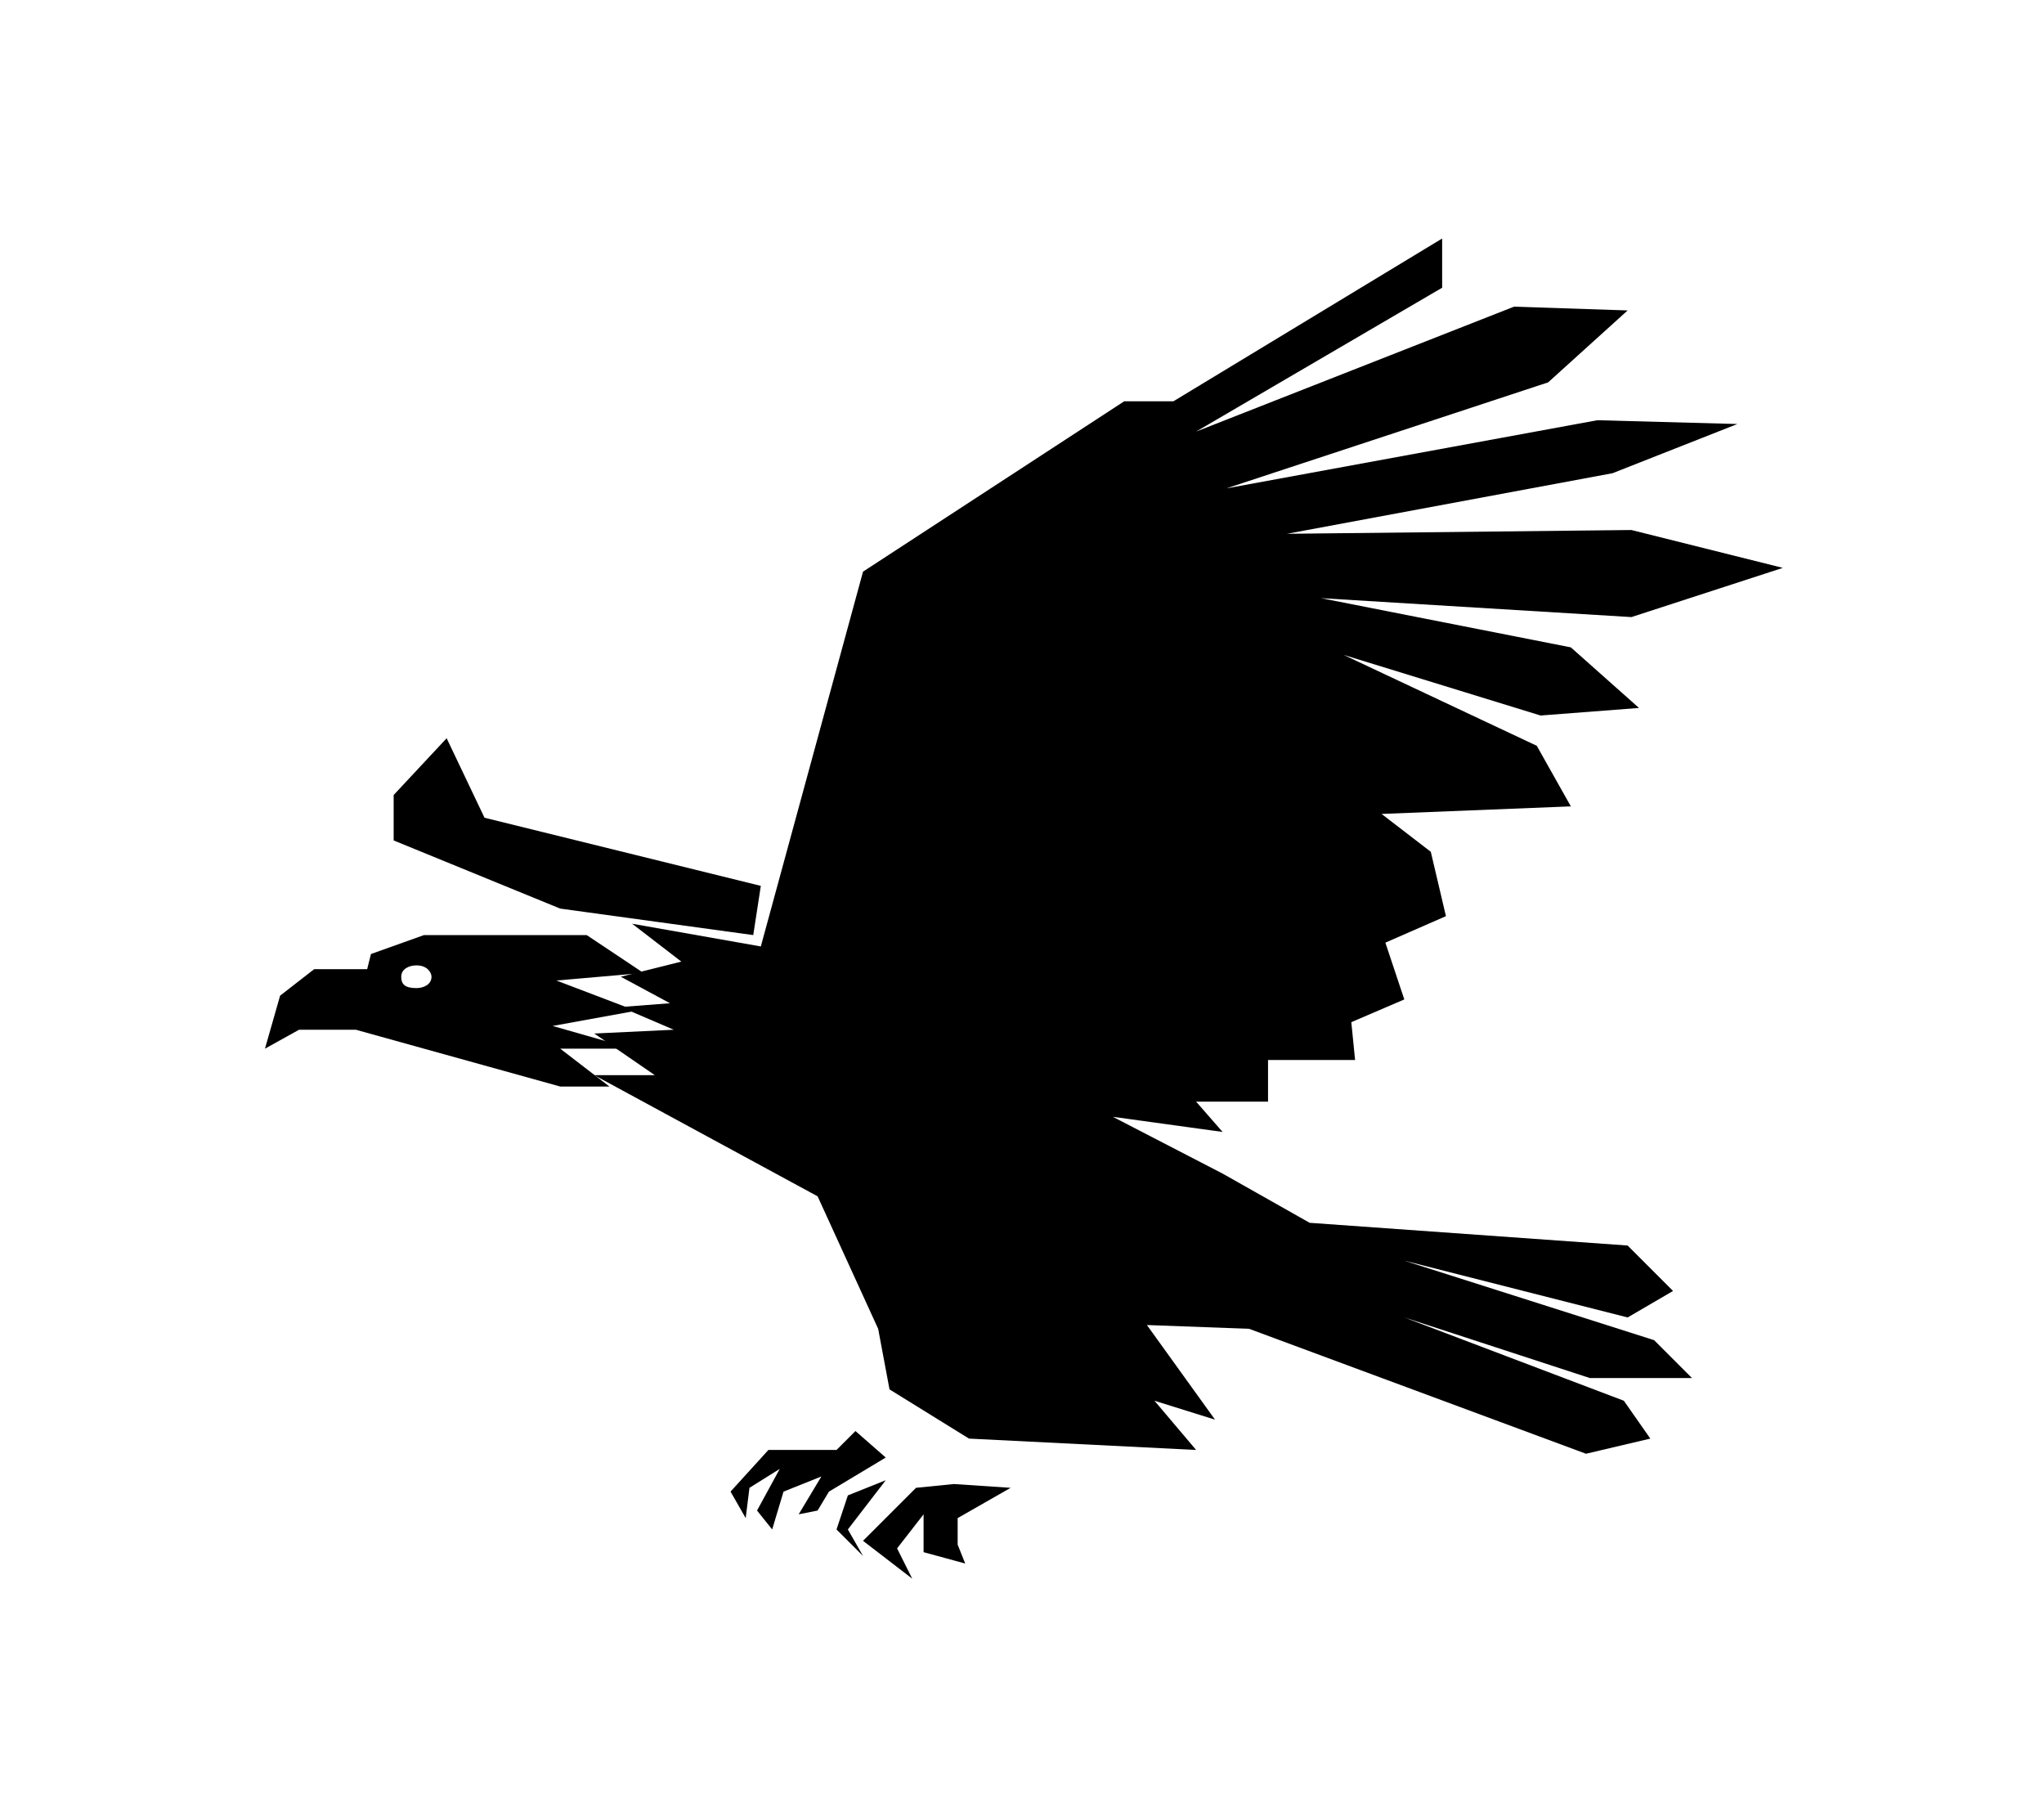 <?xml version="1.0" encoding="utf-8"?>
<!-- Generator: Adobe Illustrator 24.0.0, SVG Export Plug-In . SVG Version: 6.00 Build 0)  -->
<svg version="1.1" id="Layer_1" xmlns="http://www.w3.org/2000/svg" xmlns:xlink="http://www.w3.org/1999/xlink" x="0px" y="0px"
	 viewBox="0 0 54 48" style="enable-background:new 0 0 54 48;" xml:space="preserve">
<path d="M20.1,25l2.7-9.9l6.9-4.5H31l7.1-4.3v1.3l-6.5,3.8L40,8.1l3,0.1l-2.1,1.9l-8.5,2.8l9.8-1.8l3.7,0.1l-3.3,1.3L34,14.1
	l9.1-0.1l4,1l-4,1.3l-8.2-0.5l6.6,1.3l1.8,1.6l-2.6,0.2l-5.2-1.6l5.1,2.4l0.9,1.6l-5,0.2l1.3,1l0.4,1.7l-1.6,0.7l0.5,1.5L35.7,27
	l0.1,1h-2.3v1.1h-1.9l0.7,0.8l-2.9-0.4l2.9,1.5l2.3,1.3l8.4,0.6l1.2,1.2l-1.2,0.7l-5.9-1.5l6.6,2.1l1,1h-2.7l-4.9-1.6l5.8,2.2l0.7,1
	l-1.7,0.4l-8.9-3.3l-2.7-0.1l1.8,2.5L30.5,37l1.1,1.3l-6-0.3l-2.1-1.3l-0.3-1.6l-1.6-3.5l-5.9-3.2h1.6l-1.6-1.1l2.1-0.1l-1.4-0.6
	l1.3-0.1l-1.3-0.7l1.6-0.4l-1.3-1L20.1,25z"/>
<path d="M20.1,23.4l-7.3-1.8l-1-2.1L10.4,21v1.2l4.4,1.8l5.1,0.7L20.1,23.4z"/>
<path d="M26.7,39.3l-1.4,0.8v0.7l0.2,0.5L24.4,41v-1l-0.7,0.9l0.4,0.8l-1.3-1l1.4-1.4l1-0.1L26.7,39.3z"/>
<path d="M23.4,39.1l-1,0.4l-0.3,0.9l0.7,0.7l-0.4-0.7L23.4,39.1z"/>
<path d="M23.4,38.5l-1.5,0.9l-0.3,0.5L21.1,40l0.6-1l-1,0.4l-0.3,1L20,39.9l0.6-1.1l-0.8,0.5l-0.1,0.8l-0.4-0.7l1-1.1h1.8l0.5-0.5
	L23.4,38.5z"/>
<path d="M7.4,26.3l0.9-0.7h1.4l0.1-0.4l1.4-0.5h4.3l1.5,1l-2.3,0.2l2.1,0.8l-2.2,0.4l2.1,0.6h-1.9l1.3,1h-1.3l-5.4-1.5H7.9L7,27.7
	L7.4,26.3z M11,26.1c0.2,0,0.4-0.1,0.4-0.3c0-0.1-0.1-0.3-0.4-0.3c-0.2,0-0.4,0.1-0.4,0.3S10.7,26.1,11,26.1z"/>
</svg>
